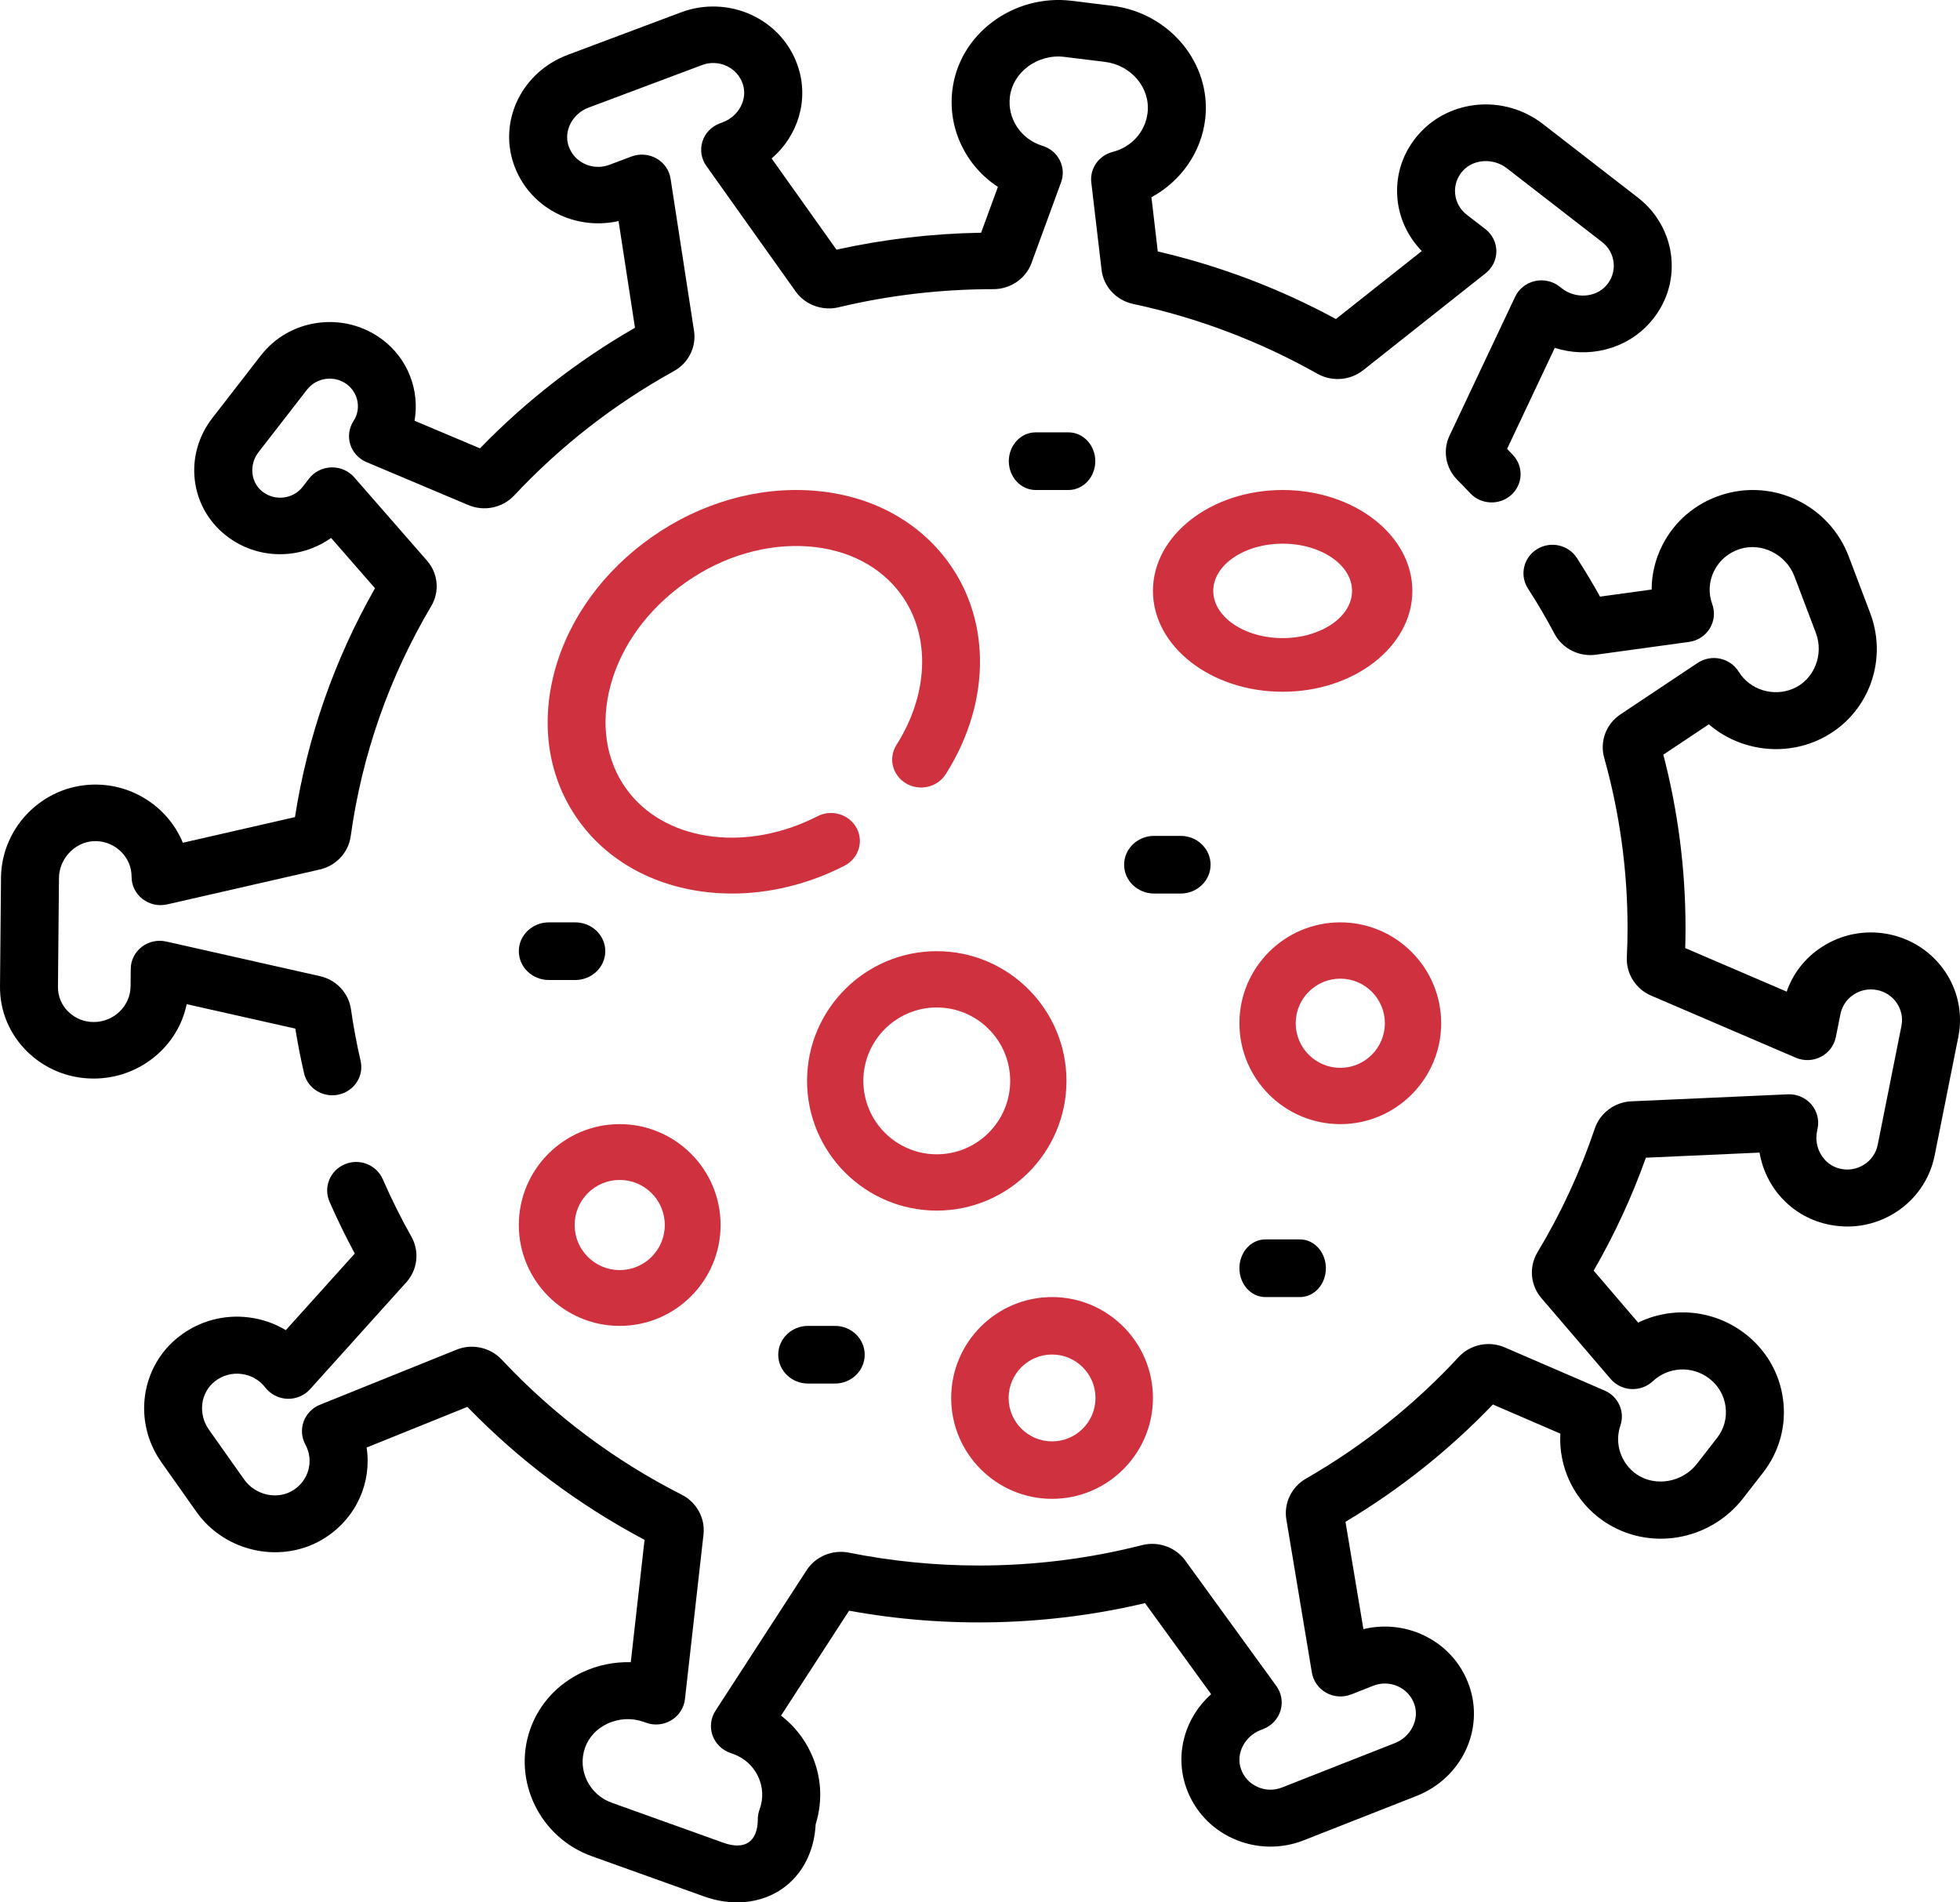 <svg xmlns="http://www.w3.org/2000/svg" width="68" height="66" viewBox="0 0 68 66">
    <g fill="none" fill-rule="evenodd">
        <g fill-rule="nonzero">
            <g>
                <path fill="#000" d="M65.505 32.407c-.81-.156-1.633.007-2.318.46-.568.374-.984.91-1.2 1.536l-3.52-1.511c.006-.237.01-.47.01-.698 0-2.034-.26-4.055-.77-6.012l1.579-1.053c1 .862 2.455 1.12 3.729.576 1.713-.732 2.534-2.682 1.868-4.438l-.743-1.961c-.674-1.778-2.613-2.715-4.413-2.134-.911.294-1.645.921-2.065 1.767-.239.48-.36.996-.36 1.514l-1.791.246c-.245-.442-.514-.89-.8-1.337-.296-.462-.917-.6-1.387-.309s-.61.902-.314 1.363c.338.527.648 1.055.92 1.57.274.516.852.809 1.436.729l3.23-.444c.3-.04.566-.212.722-.467.157-.255.188-.565.086-.845-.139-.38-.116-.79.065-1.152.18-.362.494-.63.885-.757.759-.245 1.611.18 1.902.946l.743 1.961c.288.76-.065 1.627-.786 1.935-.69.295-1.503.042-1.89-.587-.144-.232-.377-.396-.646-.453-.27-.058-.55-.004-.779.147l-2.68 1.787c-.496.331-.723.937-.562 1.507.537 1.915.81 3.9.81 5.901 0 .328-.008.67-.025 1.019-.026.567.31 1.1.838 1.326l5.024 2.157c.28.12.599.109.869-.03.27-.14.461-.391.52-.686l.16-.797c.055-.278.217-.518.456-.676.24-.158.527-.215.81-.16.583.112.965.67.85 1.245l-.823 4.126c-.058.288-.227.533-.479.69-.25.158-.549.206-.84.136-.55-.133-.903-.712-.787-1.29l.022-.11c.059-.298-.024-.606-.225-.836-.202-.23-.502-.357-.808-.342l-5.434.243c-.575.026-1.084.405-1.265.945-.504 1.494-1.172 2.937-1.987 4.29-.303.504-.25 1.143.133 1.59l2.404 2.807c.178.208.437.335.713.35.277.015.548-.083.749-.27.539-.505 1.358-.548 1.948-.104.32.24.524.588.577.98.053.391-.052.78-.297 1.093l-.696.895c-.5.643-1.435.808-2.084.37-.55-.374-.786-1.07-.573-1.693.167-.485-.071-1.015-.548-1.22l-3.463-1.496c-.55-.238-1.194-.103-1.6.335-1.544 1.667-3.327 3.087-5.3 4.22-.498.287-.77.854-.677 1.413l.886 5.313c.05.296.233.554.498.701.266.148.585.168.868.057l.767-.302c.277-.108.578-.101.85.02.27.122.473.342.571.62.186.526-.117 1.132-.674 1.351l-3.917 1.54c-.277.11-.578.102-.85-.02-.27-.12-.474-.341-.572-.62-.185-.525.117-1.13.674-1.35l.106-.042c.287-.112.505-.348.592-.64.086-.29.033-.604-.147-.851l-3.16-4.353c-.335-.461-.935-.675-1.493-.533-1.843.47-3.748.708-5.662.708-1.516 0-3.035-.15-4.516-.447-.565-.113-1.153.13-1.463.608l-3.163 4.877c-.164.253-.203.565-.105.849.098.283.322.508.608.611l.112.04c.384.138.69.414.863.779.173.364.19.772.05 1.15-.04.108-.06.223-.06.339 0 .373-.112.657-.316.797-.204.14-.513.147-.87.018l-3.886-1.393c-.778-.278-1.193-1.131-.924-1.901.128-.367.405-.665.778-.84.394-.185.852-.208 1.257-.063l.089.032c.29.104.612.071.874-.089.263-.16.436-.43.47-.73l.644-5.716c.063-.563-.239-1.115-.752-1.376-2.35-1.193-4.453-2.771-6.25-4.69-.396-.423-1.024-.561-1.563-.344L11.1 48.736c-.263.106-.468.317-.565.58-.096.263-.074.554.06.8.3.554.124 1.232-.41 1.577-.552.357-1.323.19-1.72-.371l-1.215-1.72c-.39-.55-.297-1.29.211-1.684.263-.203.589-.292.917-.25.331.041.624.208.825.469.182.236.462.38.763.392.3.011.592-.111.792-.333l3.34-3.711c.392-.436.462-1.07.175-1.581-.36-.637-.693-1.308-.993-1.993-.22-.502-.81-.734-1.32-.518-.51.215-.747.796-.528 1.298.269.614.563 1.217.877 1.799l-2.393 2.658c-.384-.232-.818-.383-1.28-.442-.87-.11-1.729.125-2.42.66-1.34 1.039-1.612 2.956-.617 4.364l1.215 1.72c1.013 1.433 3.021 1.835 4.476.895 1.088-.704 1.612-1.93 1.429-3.125l3.496-1.41c1.796 1.853 3.86 3.402 6.147 4.612l-.478 4.246c-.574-.016-1.152.101-1.677.347-.864.406-1.508 1.11-1.814 1.982-.622 1.782.337 3.756 2.137 4.401l3.886 1.393c.39.14.782.209 1.16.209.568 0 1.104-.157 1.552-.465.703-.484 1.124-1.295 1.17-2.244.26-.826.2-1.706-.174-2.496-.24-.507-.591-.94-1.027-1.274l2.361-3.64c3.39.62 6.926.529 10.267-.263l2.294 3.16c-.903.804-1.278 2.068-.864 3.244.28.793.861 1.422 1.637 1.77.765.344 1.65.365 2.431.058l3.918-1.54c1.565-.616 2.368-2.3 1.828-3.834-.28-.793-.861-1.422-1.637-1.77-.636-.286-1.357-.349-2.03-.185l-.622-3.724c1.882-1.124 3.599-2.49 5.114-4.07l2.34 1.01c-.066 1.182.491 2.352 1.514 3.045 1.543 1.045 3.661.695 4.822-.795l.696-.895c.571-.733.817-1.641.693-2.556-.123-.915-.602-1.728-1.348-2.29-1.088-.818-2.509-.928-3.678-.361l-1.543-1.802c.72-1.248 1.329-2.562 1.812-3.918l3.944-.177c.195 1.182 1.071 2.178 2.3 2.475.83.2 1.684.062 2.402-.389.71-.444 1.208-1.164 1.37-1.975l.824-4.127c.328-1.644-.765-3.243-2.437-3.565zM6.477 34.838l3.769.848c.082.512.183 1.03.303 1.548.104.456.52.766.98.766.072 0 .147-.008.22-.024.542-.119.883-.643.761-1.172-.138-.602-.25-1.204-.334-1.791-.079-.56-.51-1.02-1.072-1.146l-5.337-1.202c-.296-.067-.609.001-.848.185-.24.184-.38.464-.383.761l-.006.61c-.006.682-.58 1.237-1.28 1.237-.333 0-.645-.127-.88-.358-.235-.23-.362-.536-.359-.861l.035-3.782c.003-.347.154-.686.414-.93.245-.23.554-.354.88-.345.68.018 1.229.571 1.225 1.235-.002.3.138.585.379.772.24.187.556.257.856.188l5.3-1.212c.56-.129.99-.59 1.067-1.15.391-2.827 1.332-5.516 2.796-7.99.296-.5.238-1.131-.145-1.57L12.29 16.56c-.198-.226-.488-.353-.795-.344-.304.008-.589.151-.773.388l-.219.283c-.163.21-.402.343-.672.374-.268.03-.533-.047-.742-.218-.396-.321-.45-.93-.12-1.356l1.684-2.17c.327-.422.945-.506 1.377-.187.404.298.508.859.236 1.276-.158.242-.2.54-.113.814.086.275.292.498.562.612l3.534 1.49c.548.232 1.187.098 1.591-.333 1.609-1.72 3.474-3.171 5.543-4.315.502-.278.781-.837.696-1.392l-.814-5.283c-.045-.294-.225-.552-.489-.702-.263-.15-.582-.174-.866-.068l-.771.29c-.278.104-.58.093-.85-.031-.268-.124-.468-.345-.562-.623-.179-.524.132-1.12.692-1.331l3.938-1.477c.278-.105.58-.094.849.03.269.125.469.346.563.623.178.524-.132 1.121-.693 1.332l-.106.04c-.288.108-.51.339-.6.626-.09.288-.041.6.135.848l3.1 4.358c.328.461.924.681 1.485.548 1.747-.418 3.554-.63 5.373-.63.594 0 1.126-.364 1.324-.906l1.026-2.802c.093-.25.076-.528-.046-.767s-.339-.419-.6-.498c-.748-.228-1.223-.944-1.13-1.703.048-.403.266-.77.61-1.034.364-.277.827-.404 1.274-.349l1.41.173c.914.113 1.58.9 1.484 1.757-.074.662-.549 1.198-1.21 1.367-.483.123-.8.575-.744 1.06l.357 3.036c.068.579.507 1.052 1.092 1.178 2.246.481 4.398 1.297 6.396 2.423.5.283 1.137.234 1.584-.12l4.253-3.367c.237-.188.374-.47.372-.767-.002-.297-.141-.578-.38-.763l-.647-.5c-.233-.181-.377-.44-.404-.73-.027-.289.067-.57.264-.79.372-.415 1.057-.457 1.528-.094l3.304 2.56c.233.18.377.439.404.728.027.29-.067.57-.264.79-.373.415-1.058.457-1.528.094l-.089-.069c-.241-.187-.558-.256-.858-.186-.3.07-.55.27-.68.544l-2.278 4.823c-.241.51-.132 1.124.271 1.526.143.143.284.29.452.469.376.398 1.012.424 1.421.057.408-.367.435-.987.059-1.386l-.203-.213 1.654-3.503c1.158.369 2.46.064 3.293-.866.562-.628.83-1.43.752-2.258-.076-.816-.498-1.577-1.156-2.086L53.527 4.3c-1.32-1.021-3.206-.872-4.292.34-.563.628-.83 1.43-.752 2.259.063.68.366 1.32.845 1.81l-2.98 2.359c-1.946-1.055-4.021-1.842-6.18-2.344l-.22-1.881c1.021-.552 1.738-1.567 1.867-2.727C42.03 2.202 40.58.446 38.584.2l-1.41-.173c-.974-.12-1.981.153-2.763.75-.77.587-1.257 1.42-1.37 2.347-.164 1.347.473 2.634 1.58 3.361l-.583 1.589c-1.694.028-3.377.225-5.017.588l-2.25-3.164c.914-.785 1.306-2.034.908-3.206-.269-.791-.842-1.423-1.612-1.778-.76-.35-1.646-.383-2.43-.089l-3.938 1.477c-1.574.59-2.4 2.25-1.88 3.78.27.79.842 1.422 1.613 1.778.632.291 1.351.363 2.028.209l.57 3.702c-1.985 1.142-3.79 2.547-5.378 4.184l-2.27-.958c.185-1.048-.226-2.16-1.138-2.832-.638-.47-1.425-.671-2.217-.564-.792.107-1.494.51-1.976 1.131l-1.683 2.17c-.986 1.27-.794 3.048.435 4.047.636.517 1.438.751 2.259.659.518-.058 1.01-.249 1.425-.545l1.523 1.745c-1.407 2.476-2.34 5.143-2.776 7.94l-3.89.89c-.472-1.15-1.615-1.983-2.95-2.017-.87-.022-1.694.295-2.33.893-.646.608-1.02 1.455-1.029 2.324L0 34.221c-.008.852.327 1.655.942 2.26.615.605 1.435.938 2.308.938 1.589 0 2.926-1.113 3.227-2.581z" transform="translate(-862 -135) translate(862 135)"/>
                <path fill="#D0313F" d="M29.3 30.035c.489-.251.675-.84.416-1.313-.26-.474-.866-.655-1.356-.403-2.397 1.23-5.13.905-6.496-.774-.767-.942-1.03-2.19-.743-3.514.302-1.389 1.165-2.685 2.43-3.65 1.265-.967 2.768-1.476 4.233-1.436 1.397.038 2.589.578 3.355 1.52 1.152 1.414 1.137 3.525-.037 5.378-.29.457-.142 1.056.33 1.336.473.28 1.09.137 1.38-.32 1.619-2.554 1.58-5.536-.097-7.597-1.141-1.402-2.873-2.204-4.874-2.259-1.935-.054-3.899.605-5.532 1.851-1.634 1.247-2.752 2.944-3.151 4.777-.412 1.897-.011 3.714 1.13 5.116C21.49 30.224 23.372 31 25.396 31c1.29 0 2.637-.315 3.903-.965zM49 20.5c0-1.93-2.019-3.5-4.5-3.5S40 18.57 40 20.5s2.019 3.5 4.5 3.5 4.5-1.57 4.5-3.5zm-6.907 0c0-.903 1.08-1.638 2.407-1.638 1.328 0 2.408.735 2.408 1.638 0 .903-1.08 1.638-2.408 1.638-1.327 0-2.407-.735-2.407-1.638zM37 37.5c0-2.481-2.019-4.5-4.5-4.5S28 35.019 28 37.5s2.019 4.5 4.5 4.5 4.5-2.019 4.5-4.5zm-7.047 0c0-1.404 1.143-2.547 2.547-2.547 1.404 0 2.547 1.143 2.547 2.547 0 1.404-1.142 2.547-2.547 2.547-1.404 0-2.547-1.143-2.547-2.547zM50 35.5c0-1.93-1.57-3.5-3.5-3.5S43 33.57 43 35.5s1.57 3.5 3.5 3.5 3.5-1.57 3.5-3.5zm-5.047 0c0-.853.694-1.547 1.547-1.547s1.546.694 1.546 1.547-.693 1.547-1.546 1.547c-.853 0-1.547-.694-1.547-1.547zM36.5 52c1.93 0 3.5-1.57 3.5-3.5S38.43 45 36.5 45 33 46.57 33 48.5s1.57 3.5 3.5 3.5zm0-5.007c.83 0 1.507.676 1.507 1.507 0 .83-.676 1.507-1.507 1.507-.83 0-1.507-.676-1.507-1.507 0-.83.676-1.507 1.507-1.507zM21.5 46c1.93 0 3.5-1.57 3.5-3.5S23.43 39 21.5 39 18 40.57 18 42.5s1.57 3.5 3.5 3.5zm0-5.064c.863 0 1.564.701 1.564 1.564 0 .863-.701 1.564-1.564 1.564-.863 0-1.564-.701-1.564-1.564 0-.863.701-1.564 1.564-1.564z" transform="translate(-862 -135) translate(862 135)"/>
                <path fill="#000" d="M42 30c0-.552-.466-1-1.04-1h-.92c-.574 0-1.04.448-1.04 1s.466 1 1.04 1h.92c.574 0 1.04-.448 1.04-1zM28.032 48h.936c.57 0 1.032-.448 1.032-1s-.462-1-1.032-1h-.936c-.57 0-1.032.448-1.032 1s.462 1 1.032 1zM19.956 34c.577 0 1.044-.448 1.044-1s-.467-1-1.044-1h-.912c-.577 0-1.044.448-1.044 1s.467 1 1.044 1h.912zM37.068 17c.515 0 .932-.448.932-1s-.417-1-.932-1h-1.136c-.515 0-.932.448-.932 1s.417 1 .932 1h1.136zM43.897 43c-.496 0-.897.448-.897 1s.401 1 .897 1h1.206c.496 0 .897-.448.897-1s-.401-1-.897-1h-1.206z" transform="translate(-862 -135) translate(862 135)"/>
            </g>
        </g>
    </g>
</svg>
